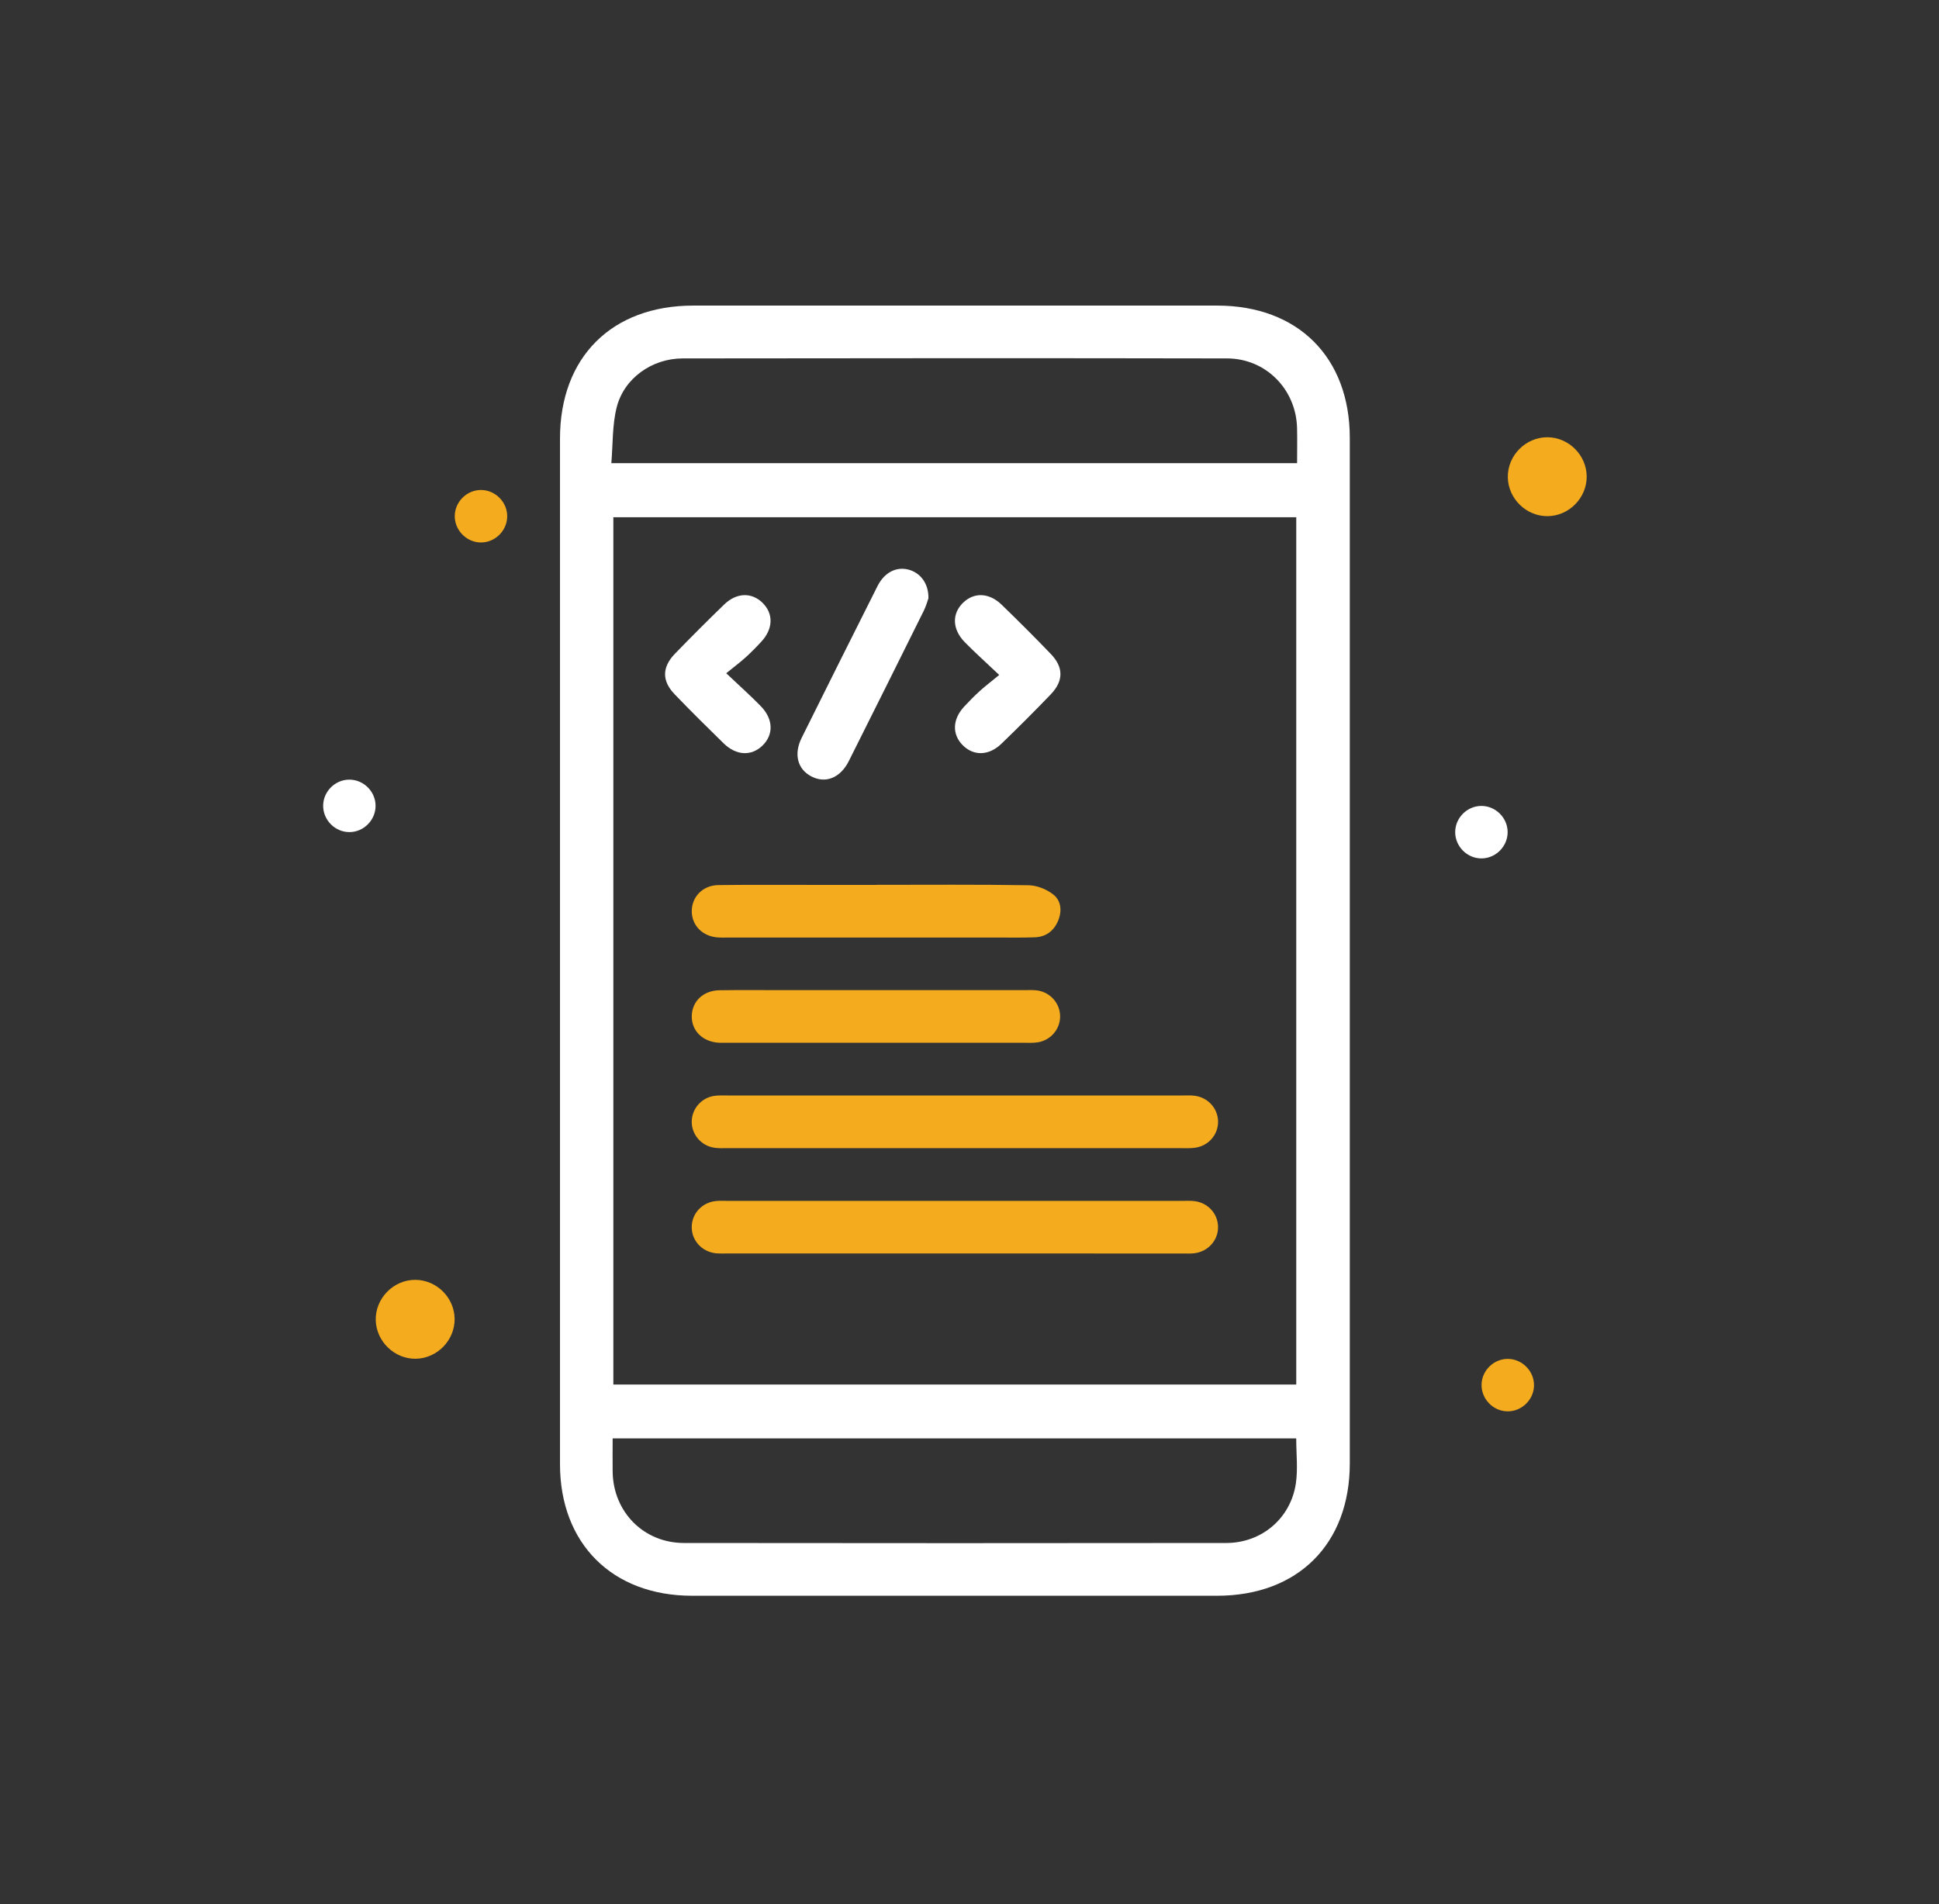 <svg width="56" height="55" viewBox="0 0 56 55" fill="none" xmlns="http://www.w3.org/2000/svg">
<rect x="0" y="0" width="56" height="55" fill="#333333" stroke="none"/>
<path d="M16.173 27.458C16.173 22.528 16.173 17.597 16.173 12.667C16.173 10.318 17.669 8.826 20.022 8.826C25.066 8.826 30.109 8.826 35.153 8.826C37.485 8.826 38.983 10.32 38.983 12.647C38.983 22.52 38.983 32.394 38.983 42.267C38.983 44.593 37.484 46.088 35.153 46.089C30.097 46.089 25.04 46.089 19.985 46.089C17.684 46.089 16.173 44.582 16.173 42.287C16.173 37.344 16.173 32.401 16.173 27.458ZM37.437 39.988V14.939H17.714V39.988H37.437ZM37.461 13.377C37.461 13.012 37.468 12.684 37.46 12.357C37.43 11.242 36.557 10.354 35.44 10.352C30.199 10.342 24.956 10.345 19.714 10.352C18.829 10.353 18.021 10.927 17.81 11.766C17.681 12.279 17.702 12.829 17.656 13.378H37.462L37.461 13.377ZM17.694 41.544C17.694 41.888 17.689 42.203 17.694 42.517C17.715 43.674 18.593 44.564 19.753 44.565C24.974 44.572 30.195 44.571 35.416 44.565C36.44 44.564 37.278 43.851 37.426 42.842C37.487 42.424 37.436 41.989 37.436 41.544H17.694Z" fill="white"/>
<path d="M44.694 14.908C44.078 14.912 43.557 14.401 43.547 13.785C43.537 13.154 44.067 12.622 44.698 12.629C45.314 12.635 45.827 13.154 45.825 13.771C45.824 14.387 45.309 14.904 44.694 14.908Z" fill="#F4AB1D"/>
<path d="M12.01 39.244C11.396 39.254 10.868 38.747 10.852 38.132C10.836 37.502 11.361 36.964 11.992 36.965C12.608 36.965 13.125 37.478 13.13 38.095C13.135 38.711 12.626 39.233 12.01 39.244Z" fill="#F4AB1D"/>
<path d="M13.889 15.668C13.469 15.666 13.122 15.307 13.134 14.888C13.146 14.482 13.489 14.15 13.894 14.152C14.313 14.154 14.662 14.513 14.648 14.931C14.636 15.337 14.294 15.669 13.889 15.668Z" fill="#F4AB1D"/>
<path d="M10.105 24.033C9.685 24.041 9.331 23.691 9.333 23.27C9.335 22.865 9.67 22.525 10.075 22.518C10.495 22.509 10.85 22.86 10.847 23.279C10.844 23.685 10.51 24.025 10.105 24.033Z" fill="white"/>
<path d="M42.8 24.793C42.381 24.802 42.025 24.452 42.027 24.031C42.029 23.626 42.364 23.286 42.769 23.277C43.188 23.268 43.544 23.619 43.542 24.038C43.54 24.443 43.206 24.784 42.8 24.793Z" fill="white"/>
<path d="M42.789 39.975C42.805 39.57 43.152 39.242 43.556 39.248C43.976 39.254 44.32 39.618 44.303 40.035C44.287 40.441 43.938 40.77 43.534 40.763C43.115 40.757 42.773 40.395 42.789 39.975Z" fill="#F4AB1D"/>
<path d="M27.577 33.161C25.387 33.161 23.196 33.161 21.007 33.161C20.88 33.161 20.752 33.168 20.628 33.149C20.243 33.09 19.968 32.758 19.978 32.38C19.988 32.016 20.261 31.705 20.631 31.651C20.755 31.633 20.884 31.64 21.01 31.64C25.39 31.64 29.769 31.64 34.15 31.64C34.264 31.64 34.378 31.634 34.491 31.646C34.881 31.691 35.169 32.005 35.179 32.383C35.188 32.775 34.893 33.11 34.488 33.153C34.35 33.169 34.21 33.161 34.071 33.161C31.906 33.161 29.741 33.161 27.577 33.161Z" fill="#F4AB1D"/>
<path d="M27.58 36.203C25.39 36.203 23.199 36.203 21.009 36.203C20.896 36.203 20.781 36.209 20.668 36.197C20.262 36.15 19.968 35.818 19.978 35.425C19.987 35.046 20.275 34.733 20.665 34.69C20.778 34.676 20.893 34.684 21.006 34.684C25.387 34.684 29.766 34.684 34.147 34.684C34.26 34.684 34.375 34.678 34.488 34.69C34.878 34.733 35.168 35.045 35.178 35.423C35.19 35.815 34.895 36.15 34.491 36.197C34.378 36.21 34.263 36.204 34.15 36.204C31.96 36.204 29.769 36.203 27.58 36.203Z" fill="#F4AB1D"/>
<path d="M25.302 25.556C26.77 25.556 28.239 25.544 29.705 25.568C29.947 25.572 30.224 25.682 30.416 25.832C30.648 26.013 30.678 26.311 30.557 26.598C30.431 26.894 30.203 27.06 29.885 27.072C29.506 27.086 29.126 27.078 28.747 27.078C26.19 27.078 23.635 27.078 21.079 27.078C20.965 27.078 20.85 27.083 20.737 27.076C20.3 27.049 19.986 26.74 19.979 26.332C19.971 25.909 20.293 25.569 20.748 25.563C21.685 25.551 22.621 25.559 23.558 25.558C24.14 25.558 24.722 25.558 25.304 25.558L25.302 25.556Z" fill="#F4AB1D"/>
<path d="M25.294 28.597C26.736 28.597 28.179 28.597 29.621 28.597C29.735 28.597 29.851 28.591 29.962 28.607C30.346 28.664 30.625 28.994 30.617 29.372C30.609 29.736 30.339 30.048 29.969 30.105C29.846 30.125 29.716 30.118 29.59 30.118C26.73 30.118 23.872 30.118 21.012 30.118C20.935 30.118 20.859 30.119 20.784 30.118C20.302 30.099 19.97 29.778 19.979 29.343C19.987 28.921 20.312 28.608 20.777 28.601C21.396 28.591 22.017 28.598 22.637 28.598C23.522 28.598 24.408 28.597 25.294 28.597Z" fill="#F4AB1D"/>
<path d="M26.814 17.281C26.788 17.353 26.748 17.5 26.682 17.635C25.962 19.085 25.241 20.535 24.514 21.983C24.267 22.473 23.837 22.64 23.426 22.421C23.032 22.213 22.919 21.78 23.154 21.308C23.88 19.847 24.609 18.386 25.343 16.928C25.543 16.532 25.884 16.361 26.235 16.451C26.581 16.54 26.823 16.855 26.814 17.281Z" fill="white"/>
<path d="M20.974 19.445C21.371 19.822 21.683 20.098 21.974 20.397C22.338 20.773 22.346 21.223 22.017 21.538C21.698 21.842 21.267 21.826 20.903 21.473C20.423 21.005 19.947 20.533 19.483 20.051C19.113 19.666 19.117 19.27 19.493 18.881C19.96 18.399 20.433 17.926 20.914 17.46C21.274 17.111 21.714 17.103 22.027 17.415C22.341 17.727 22.33 18.16 21.991 18.529C21.846 18.688 21.694 18.841 21.536 18.985C21.377 19.128 21.206 19.256 20.975 19.444L20.974 19.445Z" fill="white"/>
<path d="M28.86 19.496C28.466 19.122 28.154 18.845 27.863 18.547C27.498 18.174 27.488 17.724 27.816 17.407C28.133 17.101 28.567 17.115 28.93 17.467C29.411 17.933 29.886 18.406 30.35 18.89C30.721 19.276 30.718 19.669 30.343 20.059C29.878 20.542 29.404 21.016 28.922 21.481C28.56 21.83 28.122 21.839 27.808 21.527C27.493 21.215 27.504 20.78 27.842 20.413C27.988 20.256 28.139 20.101 28.298 19.957C28.457 19.814 28.627 19.684 28.859 19.494L28.86 19.496Z" fill="white"/>
</svg>
